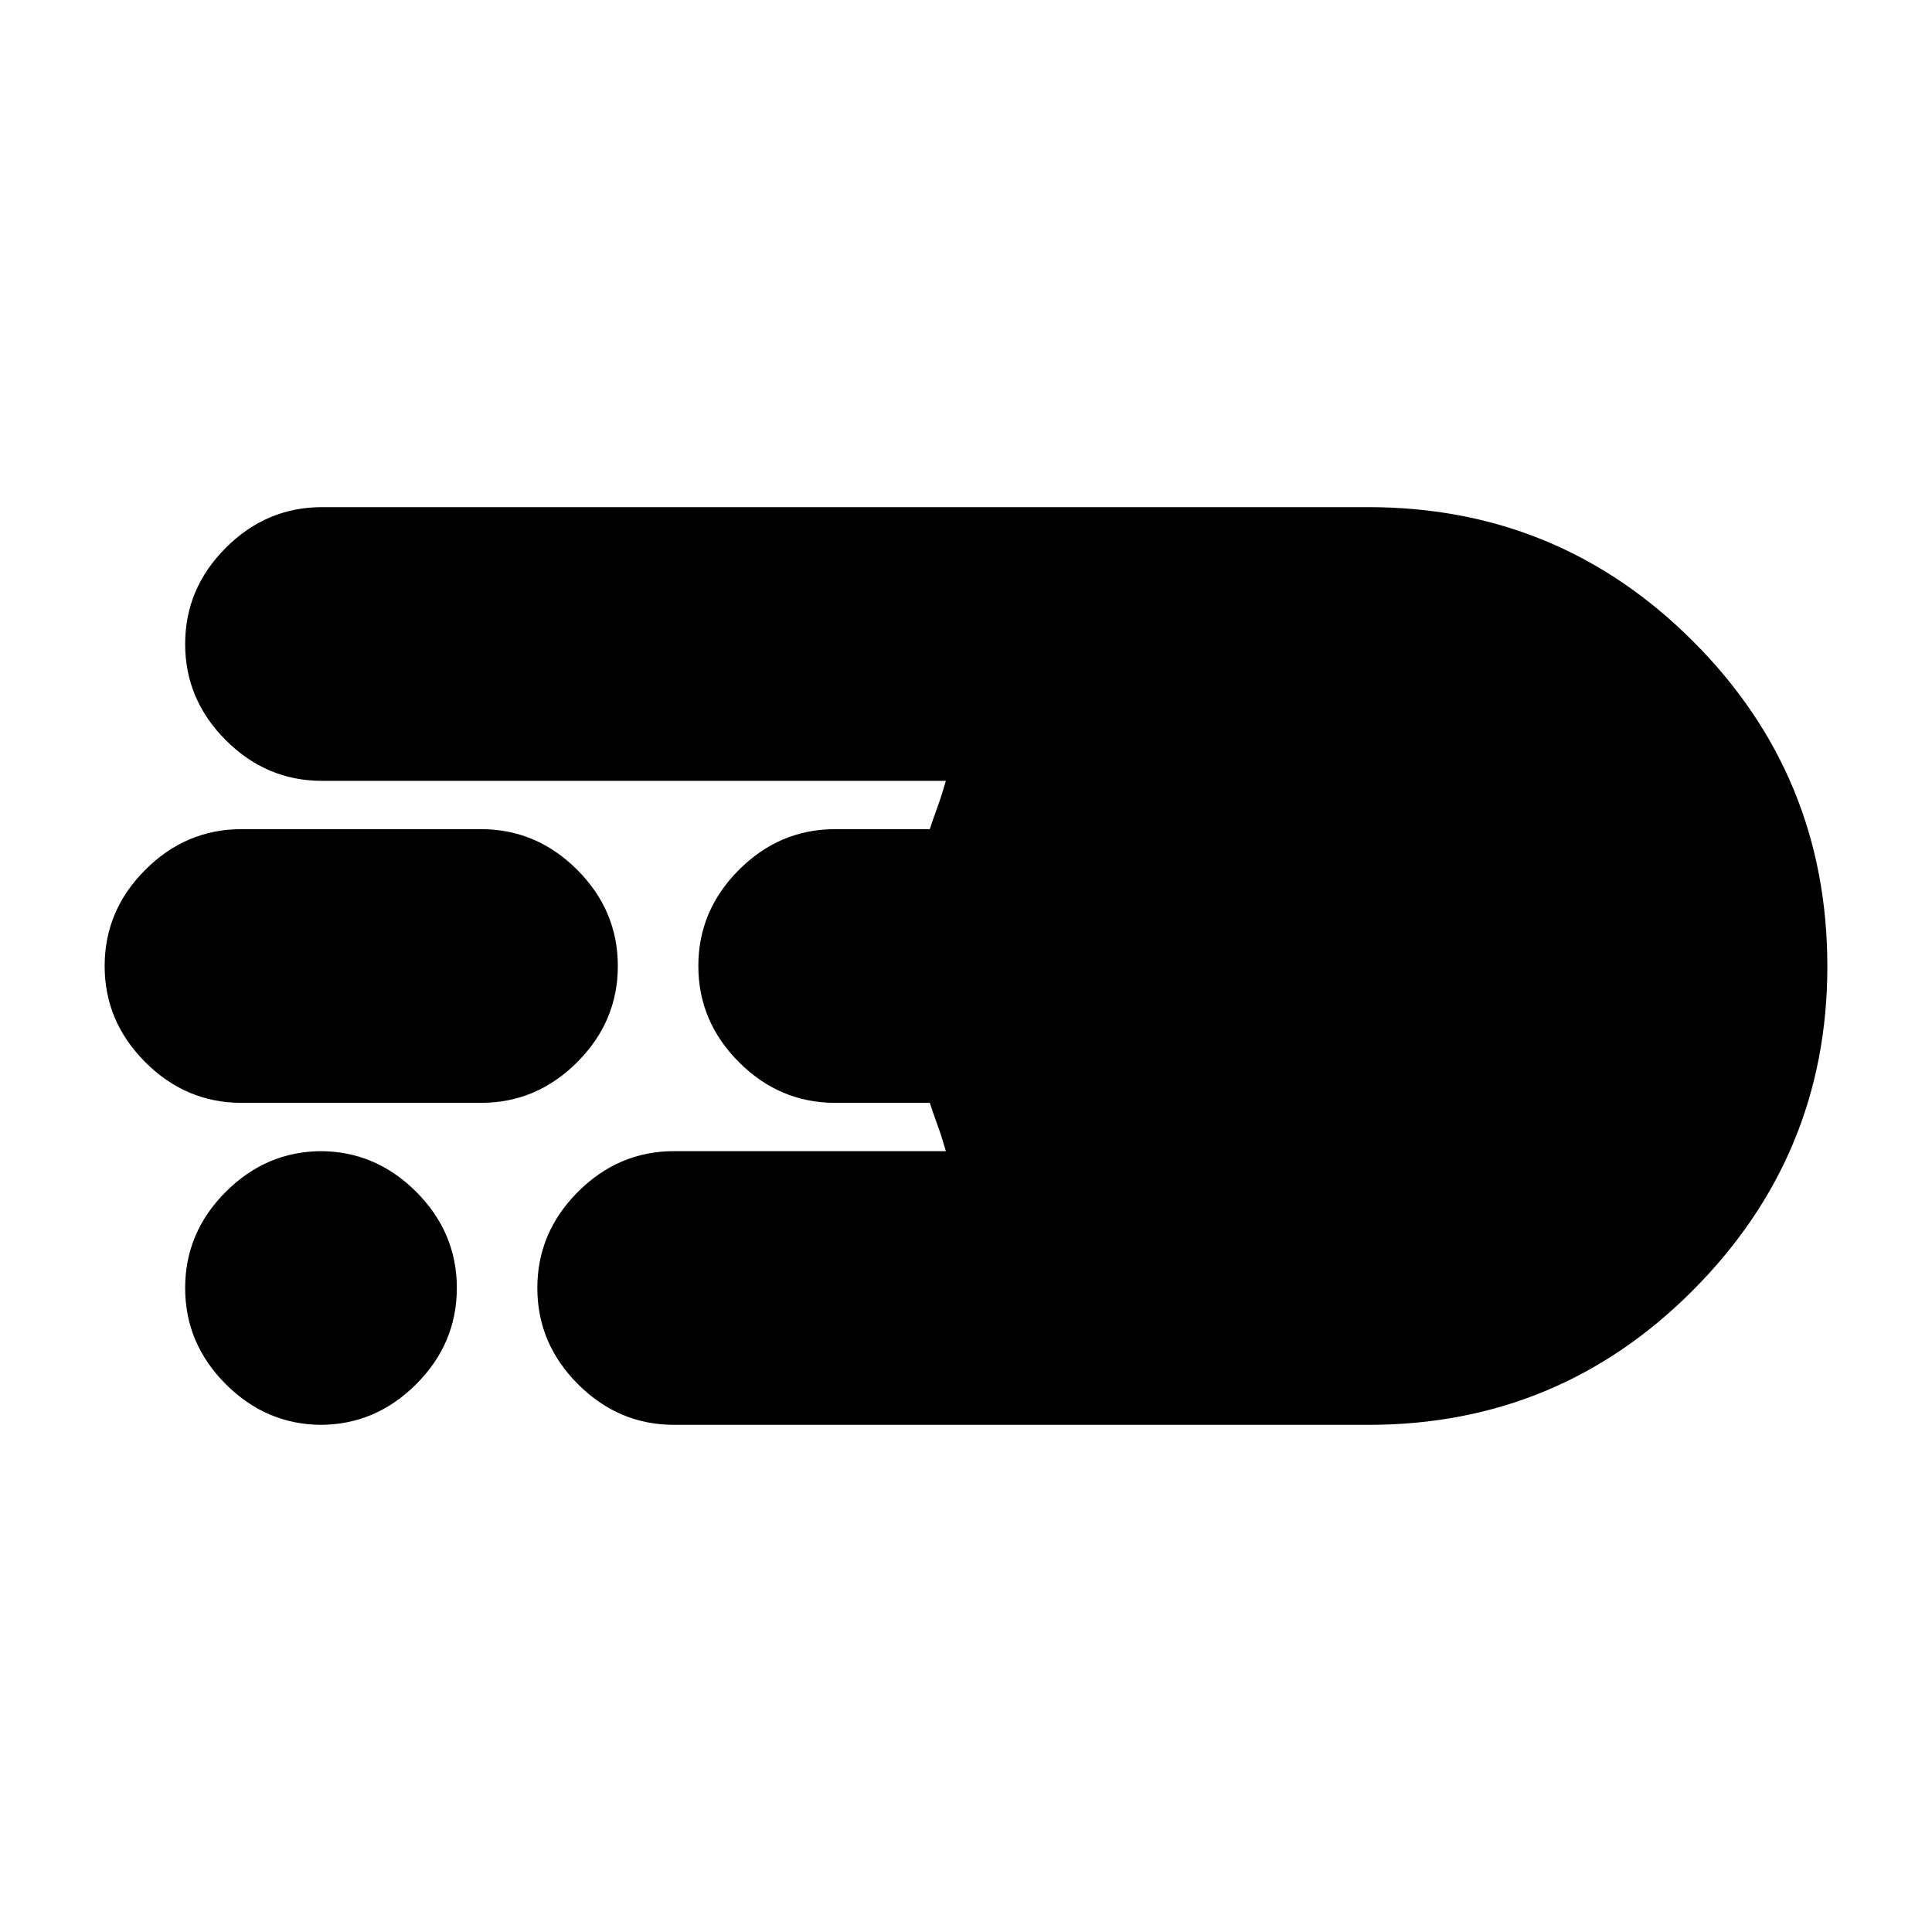 <svg xmlns="http://www.w3.org/2000/svg" height="24" viewBox="0 -960 960 960" width="24"><path d="M335-252q-27.6 0-47.8-20.2Q267-292.4 267-320q0-27.6 20.2-47.8Q307.4-388 335-388h135q-2-7-4-12.5t-4-11.5h-47q-27.6 0-47.8-20.2Q347-452.4 347-480q0-27.6 20.2-47.8Q387.4-548 415-548h47q2-6 4-11.5t4-12.5H160q-27.6 0-47.8-20.2Q92-612.4 92-640q0-27.6 20.2-47.8Q132.4-708 160-708h520q94.68 0 161.34 66.73Q908-574.55 908-479.77 908-386 841.34-319 774.68-252 680-252H335ZM120-412q-27.6 0-47.8-20.2Q52-452.4 52-480q0-27.6 20.2-47.8Q92.4-548 120-548h119q27.6 0 47.8 20.2Q307-507.6 307-480q0 27.6-20.2 47.8Q266.6-412 239-412H120Zm40 160q-27.6 0-47.8-20.2Q92-292.4 92-320q0-27.6 20.2-47.8Q132.4-388 160-388h-1q27.6 0 47.8 20.2Q227-347.6 227-320q0 27.6-20.2 47.8Q186.6-252 159-252h1Z"/></svg>